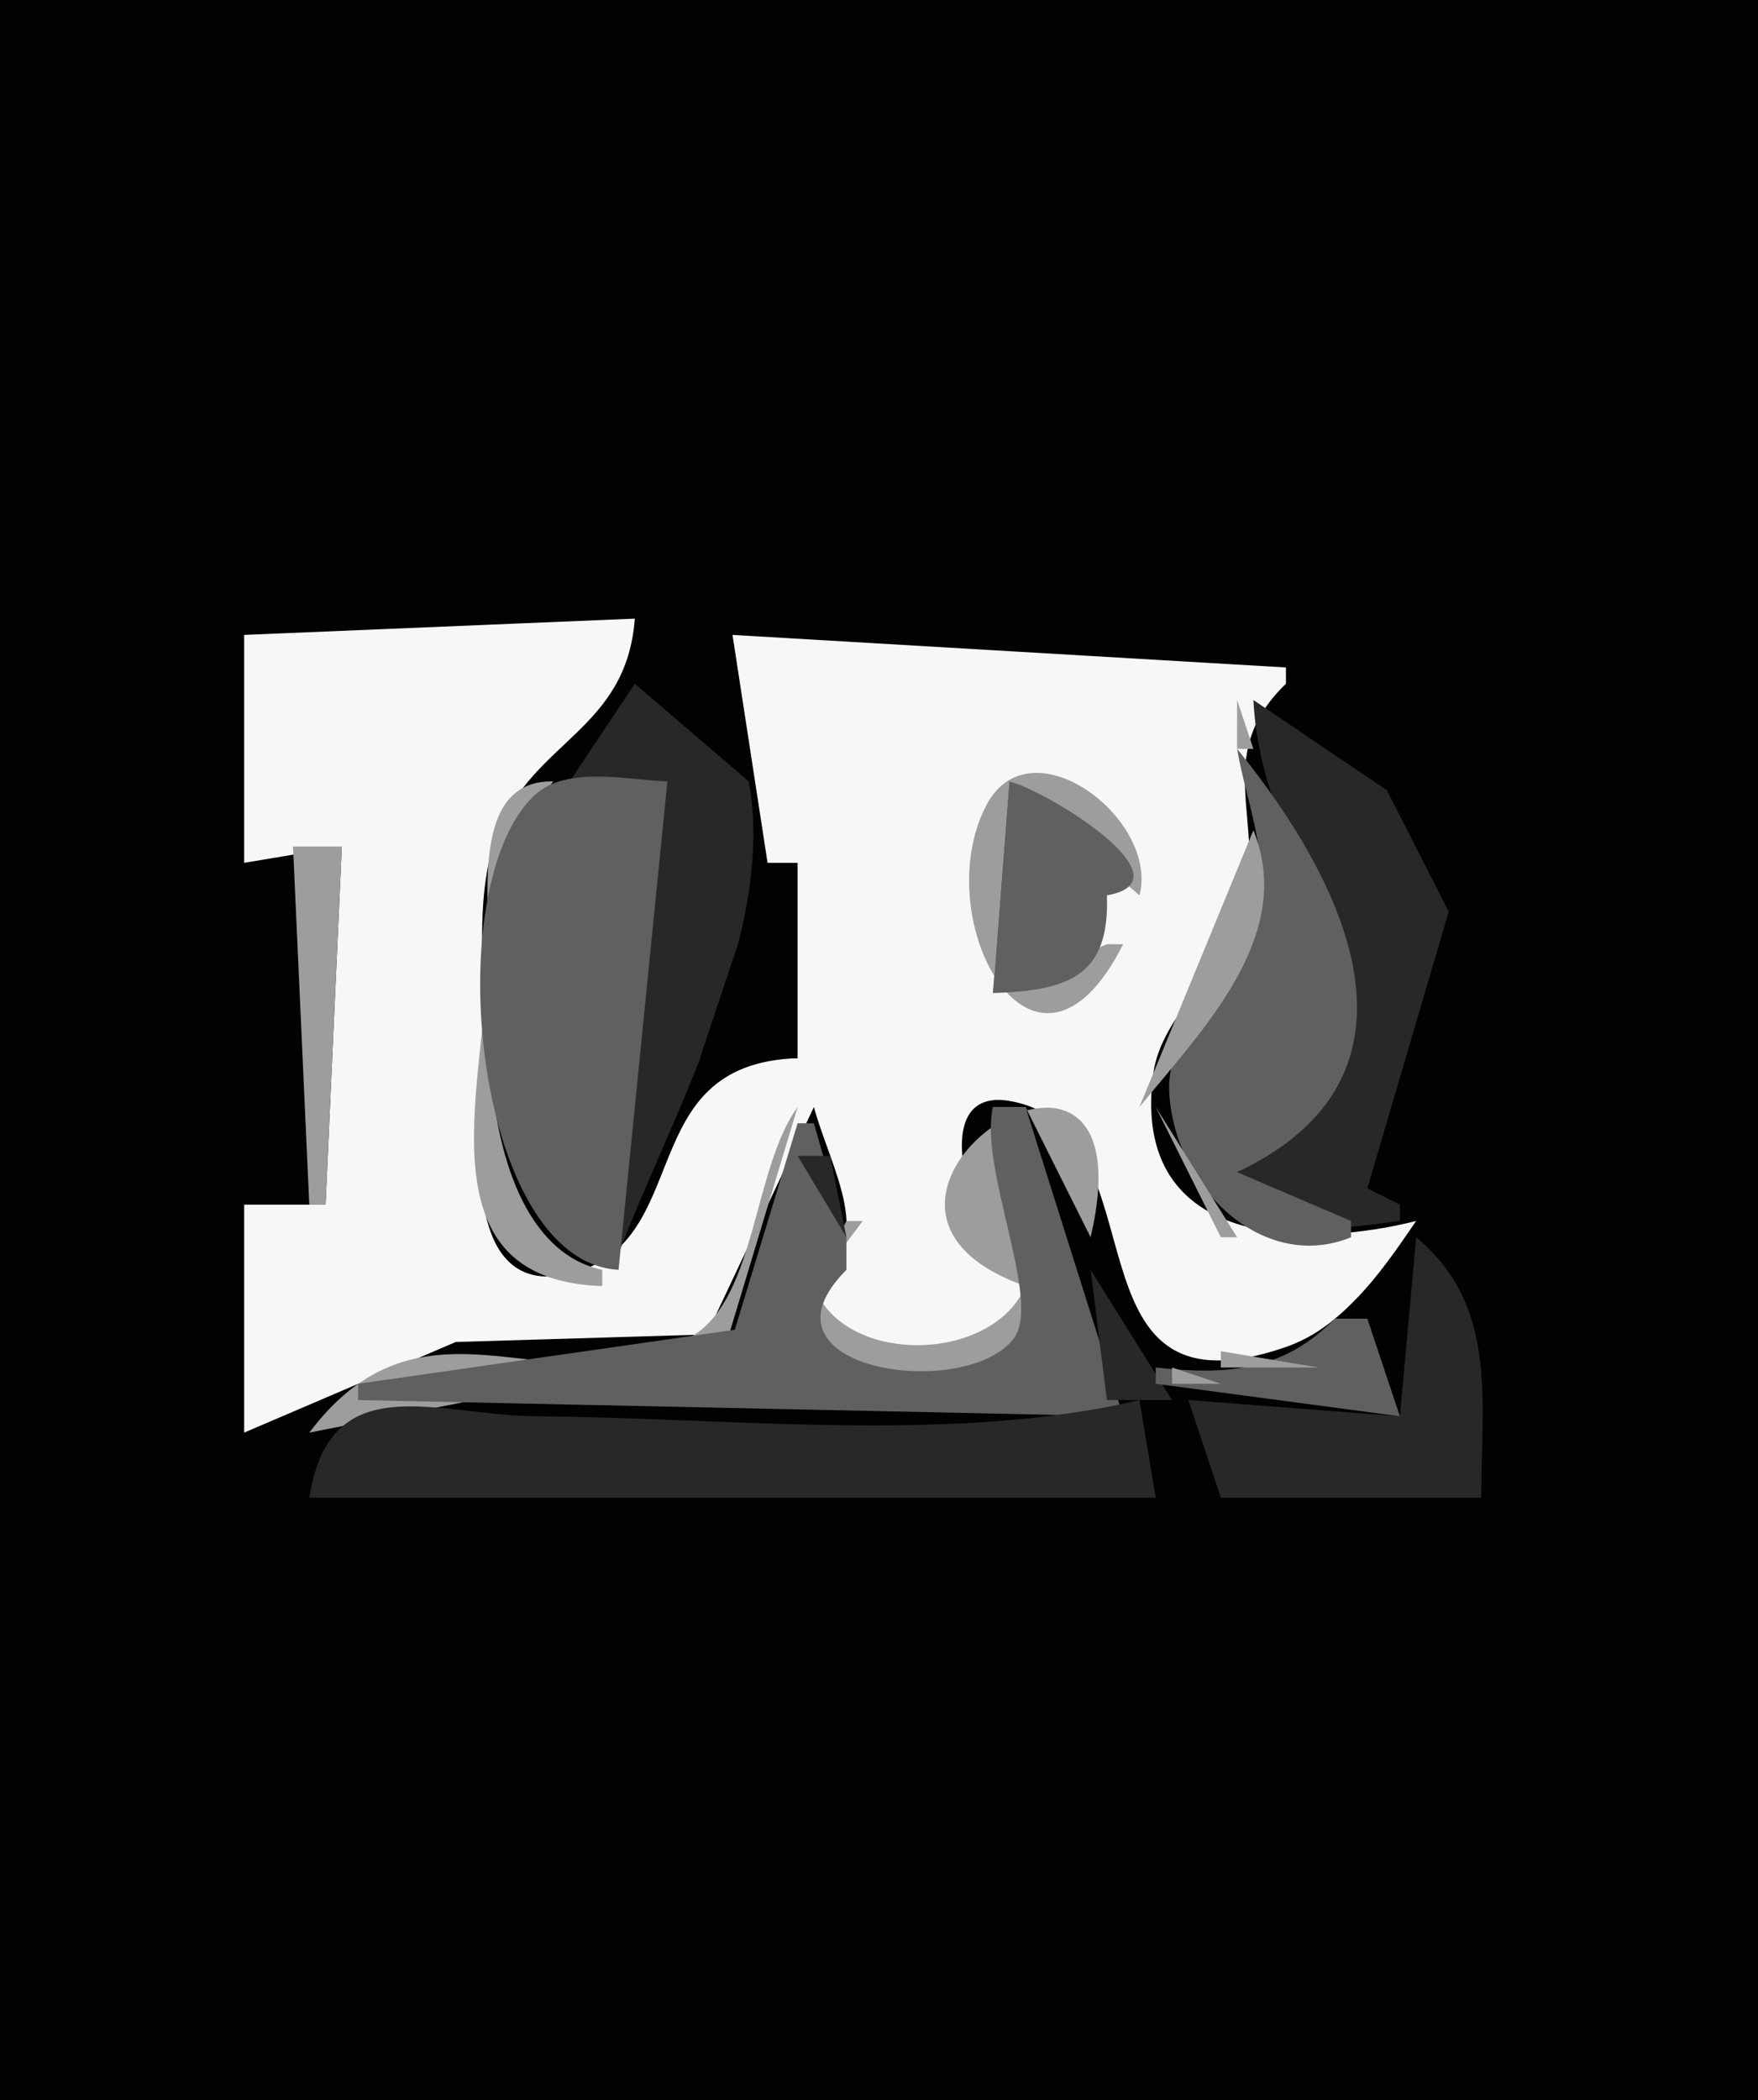 <?xml version="1.0" standalone="yes"?>
<svg xmlns="http://www.w3.org/2000/svg" width="108" height="129">
<path style="fill:#020202; stroke:none;" d="M0 0L0 129L108 129L108 0L0 0z"/>
<path style="fill:#f7f7f7; stroke:none;" d="M15 39L15 53L21 52L20 74L15 74L15 88L28 82.434L43.411 81.972L50 68C51.067 71.911 53.941 76.271 50 79C51.45 84.104 61.53 84.246 63 79C60.258 77.398 56.282 66.622 62.044 67.631C71.712 69.325 64.88 87.551 78.91 82.772C80.653 82.178 81.945 81.18 83.227 79.876C84.695 78.383 85.824 76.714 87 75C80.661 76.604 69.424 76.891 70.842 66C71.327 62.271 75.286 59.66 76.332 56C77.888 50.552 74.327 46.503 79 42L79 41L45 39L49 65C38.726 65.336 42.821 76.402 34.971 78.249C28.913 79.674 29.319 71.513 29.715 68C30.307 62.747 28.646 56.001 30.603 51.054C32.807 45.484 38.484 44.832 39 38L15 39z"/>
<path style="fill:#282828; stroke:none;" d="M39 42L35 48L41 48L37.482 60.015L37 77L38 77C41.343 68.285 47.686 57.258 46 48L39 42z"/>
<path style="fill:#606060; stroke:none;" d="M77 42L78 43L77 42M38 43L39 44L38 43z"/>
<path style="fill:#9d9d9d; stroke:none;" d="M76 43L76 46L77 46L76 43z"/>
<path style="fill:#282828; stroke:none;" d="M77 43C77.644 55.557 89.944 62.088 76 72C78.395 76.329 81.552 75.546 86 75L86 74L84 73L89 56L85.203 48.545L77 43z"/>
<path style="fill:#606060; stroke:none;" d="M37 44L38 45L37 44z"/>
<path style="fill:#9d9d9d; stroke:none;" d="M36 45L37 46L36 45M35 46L36 47L35 46z"/>
<path style="fill:#606060; stroke:none;" d="M76 46C76.619 49.657 78.35 53.32 76.975 57C75.714 60.376 71.671 63.204 71.827 67C72.07 72.894 77.57 78.223 83 76L83 75L76 72C88.515 66.11 82.702 54.254 76 46z"/>
<path style="fill:#9d9d9d; stroke:none;" d="M37 79L37 78C27.751 76.071 28.793 53.987 34 48C29.162 47.885 30.002 54.478 30 58C29.996 66.14 25.465 78.622 37 79z"/>
<path style="fill:#606060; stroke:none;" d="M38 78L41 48C38.584 47.918 34.823 47.016 32.858 48.832C26.844 54.389 29.112 77.508 38 78z"/>
<path style="fill:#9d9d9d; stroke:none;" d="M45 47L46 48L45 47M69 58L68 58L61 61L62 48L70 55C71.235 50.339 63.316 44.297 60.603 49.448C56.902 56.478 63.576 68.746 69 58M75.333 47.667L75.667 48.333L75.333 47.667z"/>
<path style="fill:#606060; stroke:none;" d="M62 48L61 61C65.596 60.849 68.188 59.999 68 55C73.291 54.061 64.244 48.532 62 48z"/>
<path style="fill:#9d9d9d; stroke:none;" d="M76.333 49.667L76.667 50.333L76.333 49.667M46 50L47 51L46 50M77 51L70 68C73.843 63.279 79.63 57.464 77 51M18 52L19 74L20 74L21 52L18 52z"/>
<path style="fill:#020202; stroke:none;" d="M47 53L43 65L49 65L49 53L47 53z"/>
<path style="fill:#282828; stroke:none;" d="M68.333 55.667L68.667 56.333L68.333 55.667z"/>
<path style="fill:#9d9d9d; stroke:none;" d="M69 56L70 57L69 56z"/>
<path style="fill:#282828; stroke:none;" d="M67 57L68 58L67 57z"/>
<path style="fill:#9d9d9d; stroke:none;" d="M63 79C61.007 83.743 51.813 83.932 50 79L53 75L52 75C51.13 76.765 48.547 79.64 49.341 81.722C50.646 85.141 61.038 85.031 62.914 82.258C64.691 79.633 60.363 71.946 61 68L63 68L67 76C70.995 58.914 48.447 73.883 63 79z"/>
<path style="fill:#606060; stroke:none;" d="M41 67L42 68L41 67z"/>
<path style="fill:#9d9d9d; stroke:none;" d="M49 68C46.285 71.759 46.474 79.484 42.686 81.972C34.618 87.271 26.39 78.213 19 88L44.486 82.972L49 68z"/>
<path style="fill:#606060; stroke:none;" d="M61 68C60.122 71.833 64.066 79.969 62.252 82.258C59.208 86.1 45.866 84.145 52 78L52 76L50 69L49 69L45.142 81.682L22 85L22 86L69 87L63 68L61 68z"/>
<path style="fill:#9d9d9d; stroke:none;" d="M71 68L75 76L76 76L71 68z"/>
<path style="fill:#606060; stroke:none;" d="M40 69L41 70L40 69z"/>
<path style="fill:#9d9d9d; stroke:none;" d="M50 70L51 71L50 70z"/>
<path style="fill:#282828; stroke:none;" d="M49 71L52 76L51 71L49 71z"/>
<path style="fill:#606060; stroke:none;" d="M39.333 72.667L39.667 73.333L39.333 72.667z"/>
<path style="fill:#9d9d9d; stroke:none;" d="M51 72L52 73L51 72z"/>
<path style="fill:#282828; stroke:none;" d="M87 72L88 73L87 72z"/>
<path style="fill:#606060; stroke:none;" d="M51 73L52 74L51 73z"/>
<path style="fill:#9d9d9d; stroke:none;" d="M39 74L40 75L39 74M83 75L84 76L83 75M38 76L39 77L38 76M76 76L77 77L76 76M82 76L83 77L82 76M86 76L82 81L86 76z"/>
<path style="fill:#282828; stroke:none;" d="M87 76L86 87L73 86L75 92L91 92C91 85.943 92.034 80.193 87 76z"/>
<path style="fill:#9d9d9d; stroke:none;" d="M77 77L78 78L77 77M80.667 77.333L81.333 77.667L80.667 77.333z"/>
<path style="fill:#606060; stroke:none;" d="M86 77L85 80L86 77z"/>
<path style="fill:#282828; stroke:none;" d="M67 78L68 86L72 86L67 78z"/>
<path style="fill:#9d9d9d; stroke:none;" d="M68 78L69 79L68 78M78.667 78.333L79.333 78.667L78.667 78.333z"/>
<path style="fill:#606060; stroke:none;" d="M68 79L69 80L68 79M84 80L85 81L84 80z"/>
<path style="fill:#9d9d9d; stroke:none;" d="M69 81L70 82L69 81z"/>
<path style="fill:#606060; stroke:none;" d="M82 81C78.856 84.223 75.373 84.485 71 84L71 85L86 87L84 81L82 81z"/>
<path style="fill:#9d9d9d; stroke:none;" d="M81 82L82 83L81 82z"/>
<path style="fill:#606060; stroke:none;" d="M70 83L71 84L70 83z"/>
<path style="fill:#9d9d9d; stroke:none;" d="M75 83L75 84L81 84L75 83M72 84L72 85L75 85L72 84z"/>
<path style="fill:#282828; stroke:none;" d="M19 92L71 92L70 86C58.601 88.714 44.747 87.074 33 86.999C26.814 86.96 20.287 83.865 19 92z"/>
</svg>
